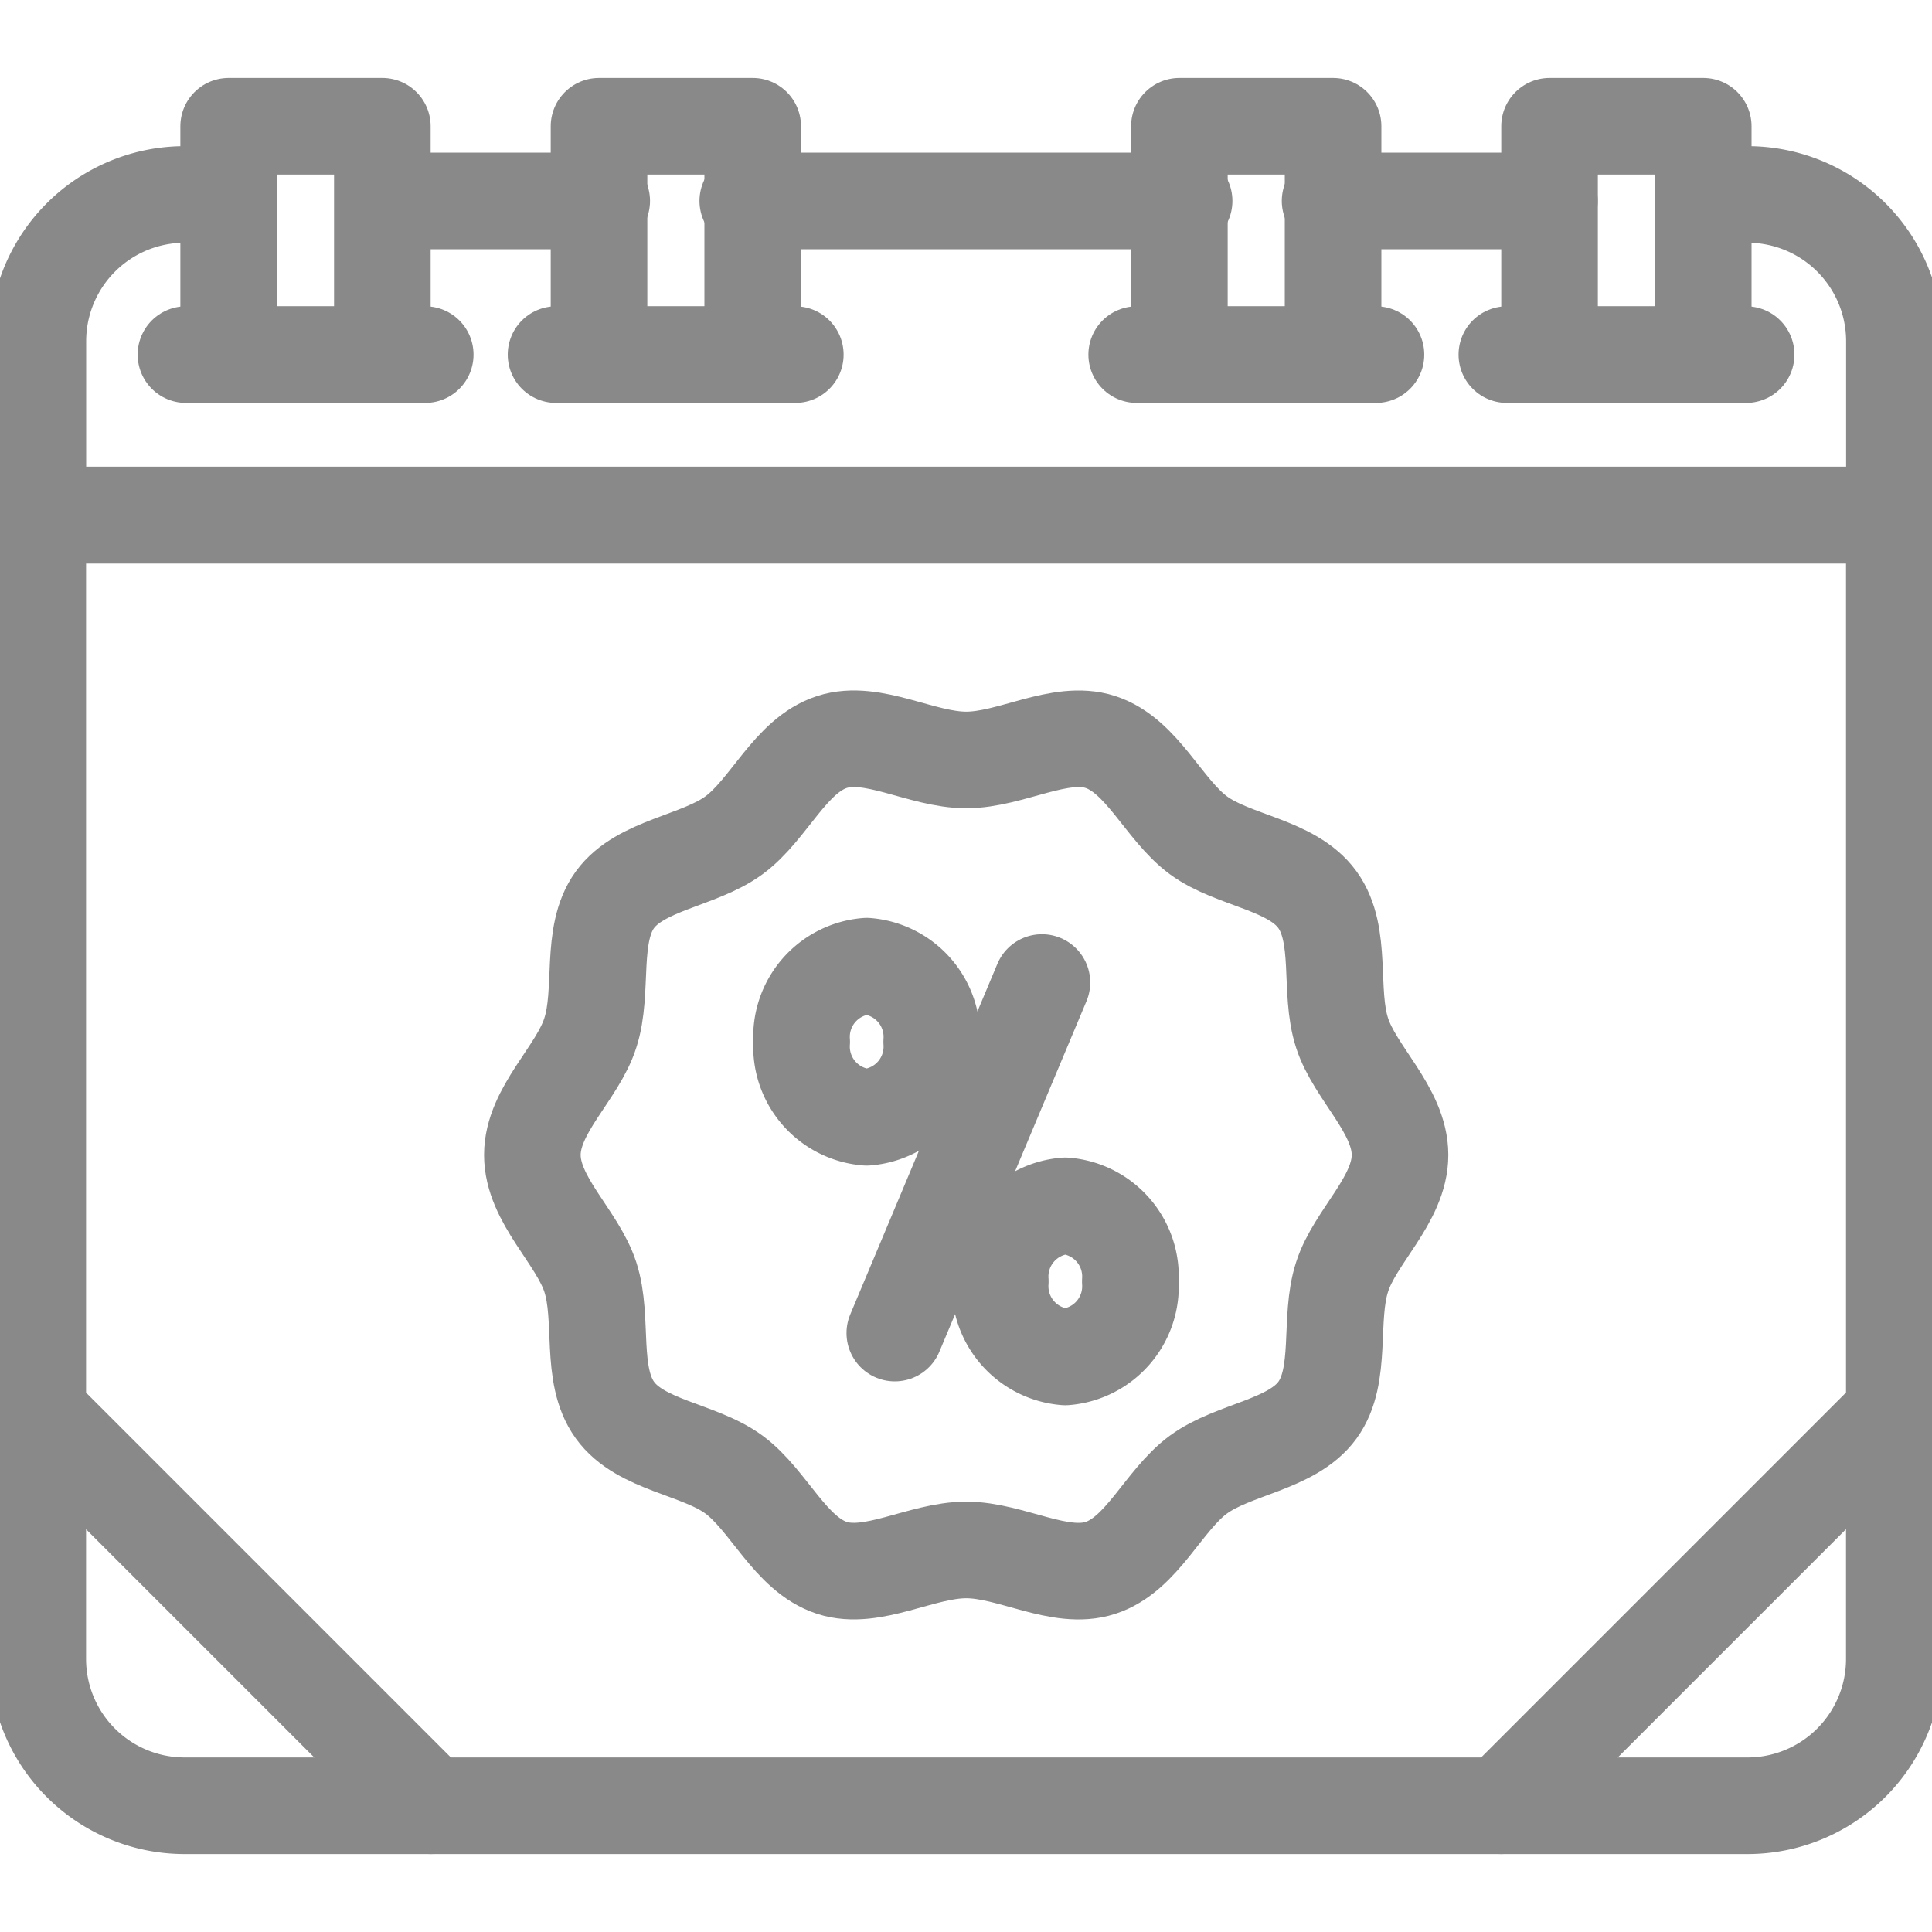 <svg xmlns="http://www.w3.org/2000/svg" width="20" height="20" viewBox="0 0 20 20">
    <defs>
        <clipPath id="y8lik5mw5a">
            <path d="M0-682.665h20v20H0z" transform="translate(0 682.665)"/>
        </clipPath>
    </defs>
    <g data-name="ic_Planned _percentage">
        <g style="clip-path:url(#y8lik5mw5a)">
            <path d="m-134.816-134.816-4.069-4.069" transform="translate(139.276 153.509)" style="fill:none;stroke:#898989;stroke-linecap:round;stroke-linejoin:round;stroke-miterlimit:10"/>
            <path d="m-134.816 0-4.069 4.069" transform="translate(154.425 14.624)" style="fill:none;stroke:#898989;stroke-linecap:round;stroke-linejoin:round;stroke-miterlimit:10"/>
        </g>
        <path d="M0 0h2.271" style="fill:none;stroke:#898989;stroke-linecap:round;stroke-linejoin:round;stroke-miterlimit:10" transform="translate(13.769 2.08)"/>
        <path d="M0 0h4.517" style="fill:none;stroke:#898989;stroke-linecap:round;stroke-linejoin:round;stroke-miterlimit:10" transform="translate(7.741 2.08)"/>
        <path d="M0 0h2.26" style="fill:none;stroke:#898989;stroke-linecap:round;stroke-linejoin:round;stroke-miterlimit:10" transform="translate(3.969 2.08)"/>
        <g style="clip-path:url(#y8lik5mw5a)">
            <path d="M-572.313 0h.425a1.52 1.52 0 0 1 1.521 1.521v1.8h-19.219v-1.8A1.52 1.52 0 0 1-588.066 0h.433" transform="translate(589.978 2.013)" style="fill:none;stroke:#898989;stroke-linecap:round;stroke-linejoin:round;stroke-miterlimit:10"/>
            <path d="M82.409-635.691h-1.591v-2.365h1.591z" transform="translate(-78.451 639.363)" style="fill:none;stroke:#898989;stroke-linecap:round;stroke-linejoin:round;stroke-miterlimit:10"/>
            <path d="M0 0h2.477" style="fill:none;stroke:#898989;stroke-linecap:round;stroke-linejoin:round;stroke-miterlimit:10" transform="translate(1.925 3.671)"/>
            <path d="M213.2-635.691h-1.591v-2.365h1.591z" transform="translate(-205.408 639.363)" style="fill:none;stroke:#898989;stroke-linecap:round;stroke-linejoin:round;stroke-miterlimit:10"/>
            <path d="M0 0h2.477" style="fill:none;stroke:#898989;stroke-linecap:round;stroke-linejoin:round;stroke-miterlimit:10" transform="translate(5.756 3.671)"/>
            <path d="M418.351-635.691h-1.591v-2.365h1.591z" transform="translate(-404.551 639.363)" style="fill:none;stroke:#898989;stroke-linecap:round;stroke-linejoin:round;stroke-miterlimit:10"/>
            <path d="M0 0h2.477" style="fill:none;stroke:#898989;stroke-linecap:round;stroke-linejoin:round;stroke-miterlimit:10" transform="translate(11.767 3.671)"/>
            <path d="M549.14-635.691h-1.591v-2.365h1.591z" transform="translate(-531.508 639.363)" style="fill:none;stroke:#898989;stroke-linecap:round;stroke-linejoin:round;stroke-miterlimit:10"/>
            <path d="M0 0h2.477" style="fill:none;stroke:#898989;stroke-linecap:round;stroke-linejoin:round;stroke-miterlimit:10" transform="translate(15.599 3.671)"/>
            <path d="M-586.4-442.752h-16.178a1.52 1.52 0 0 1-1.521-1.52v-11.842h19.219v11.842a1.52 1.52 0 0 1-1.52 1.52z" transform="translate(604.49 461.445)" style="fill:none;stroke:#898989;stroke-linecap:round;stroke-linejoin:round;stroke-miterlimit:10"/>
            <path d="M-297.792-142.752c0 .463-.468.846-.6 1.264-.141.433.008 1.017-.255 1.378s-.868.4-1.232.667-.582.826-1.015.966c-.418.136-.926-.186-1.389-.186s-.971.321-1.389.186c-.433-.141-.654-.7-1.015-.966s-.967-.3-1.232-.667-.114-.945-.255-1.378c-.136-.418-.6-.8-.6-1.264s.468-.846.6-1.264c.141-.433-.008-1.017.255-1.378s.868-.4 1.232-.667.582-.826 1.015-.966c.418-.136.926.186 1.389.186s.971-.321 1.389-.186c.433.141.654.7 1.015.966s.967.3 1.232.667.114.945.255 1.378c.133.416.6.801.6 1.264z" transform="translate(312.285 154.708)" style="fill:none;stroke:#898989;stroke-linecap:round;stroke-linejoin:round;stroke-miterlimit:10"/>
            <path d="m-50.462 0-1.523 3.629" transform="translate(61.248 10.171)" style="fill:none;stroke:#898989;stroke-linecap:round;stroke-linejoin:round;stroke-miterlimit:10"/>
            <path d="M-44.594-25.91a.734.734 0 0 1-.673.782.734.734 0 0 1-.673-.782.734.734 0 0 1 .673-.782.734.734 0 0 1 .673.782z" transform="translate(54.239 36.694)" style="fill:none;stroke:#898989;stroke-linecap:round;stroke-linejoin:round;stroke-miterlimit:10"/>
            <path d="M-44.594-25.91a.734.734 0 0 1-.673.782.734.734 0 0 1-.673-.782.734.734 0 0 1 .673-.782.734.734 0 0 1 .673.782z" transform="translate(56.295 39.175)" style="fill:none;stroke:#898989;stroke-linecap:round;stroke-linejoin:round;stroke-miterlimit:10"/>
        </g>
    </g>
</svg>
